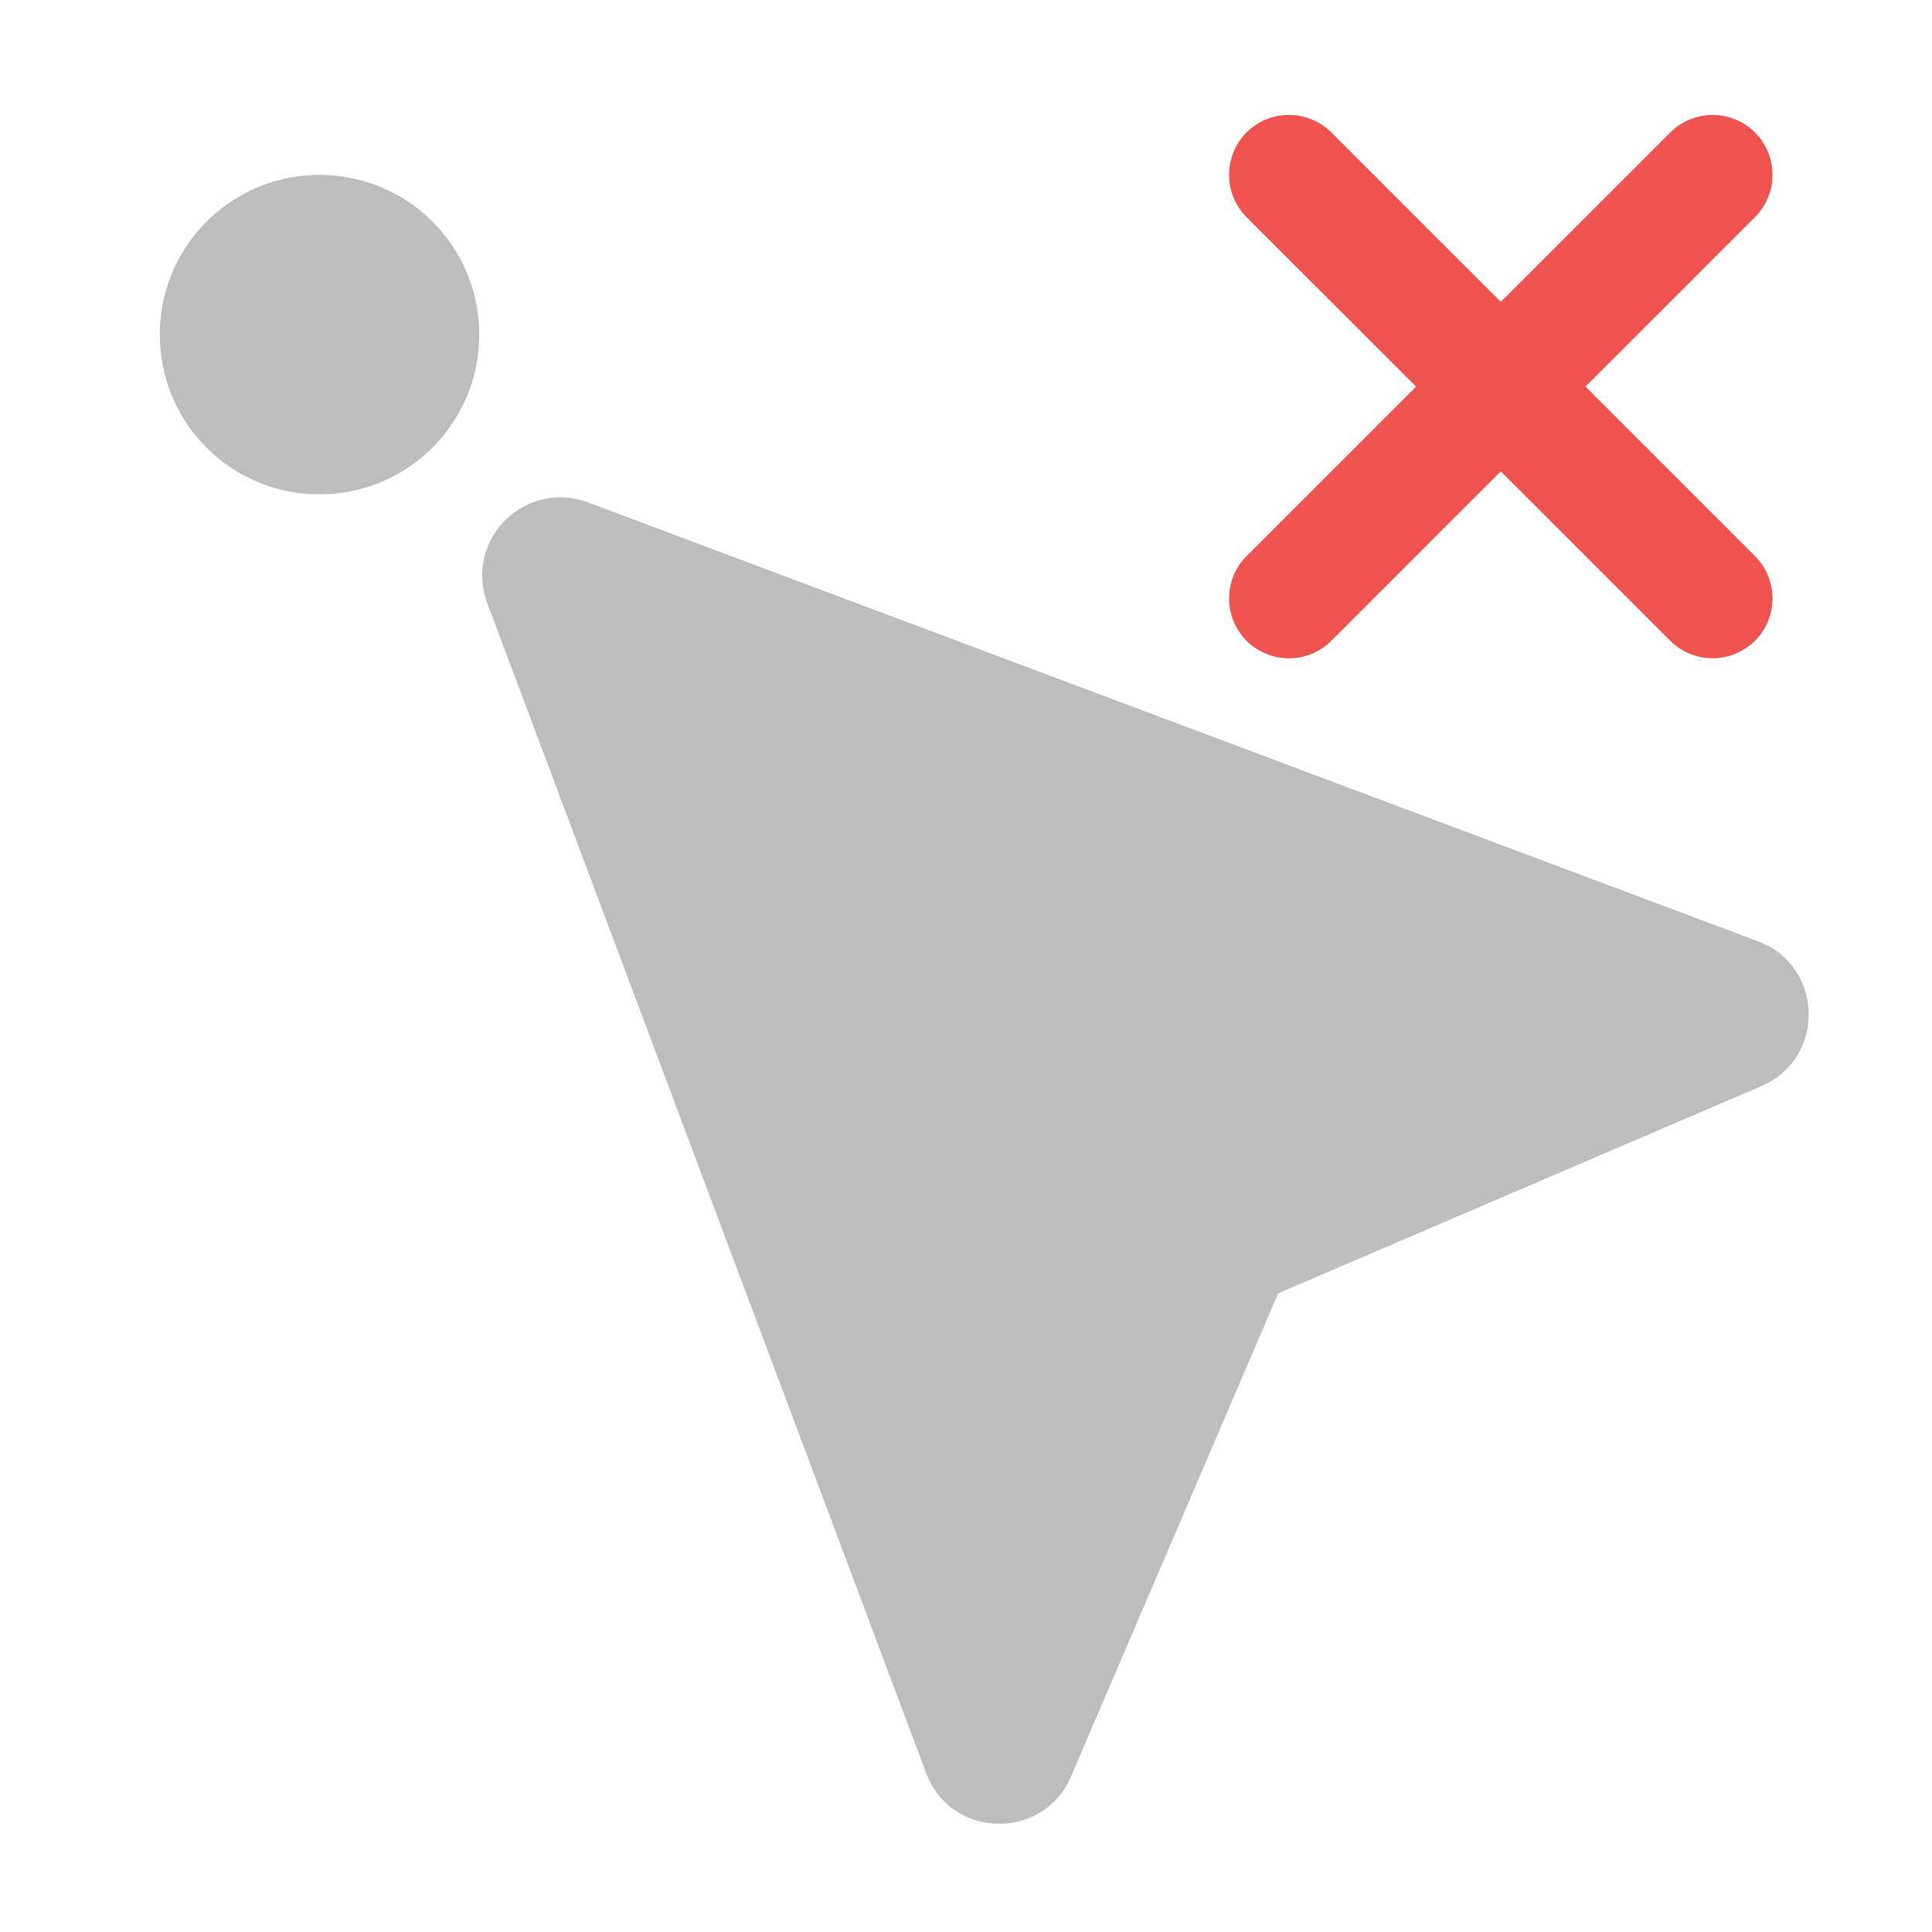 <svg xmlns="http://www.w3.org/2000/svg" width="22" height="22"><path d="M5.781 5.898a.885.885 0 0 0-.234.965l5 13.328c.281.75 1.332.774 1.648.04l2.36-5.504 5.504-2.36c.734-.316.71-1.367-.04-1.648l-13.328-5a.885.885 0 0 0-.91.18zm0 0M3.637 1.992c1.008 0 1.82.813 1.82 1.817 0 1.007-.812 1.82-1.82 1.82a1.816 1.816 0 0 1-1.817-1.82c0-1.004.813-1.817 1.817-1.817zm0 0" fill="#bdbdbd"/><path d="M19.984 1.508c.266.265.266.699 0 .965L15.16 7.297a.684.684 0 0 1-.965 0 .684.684 0 0 1 0-.965l4.825-4.824a.684.684 0 0 1 .964 0zm0 0" fill="#ef5350"/><path d="M19.984 7.297a.684.684 0 0 1-.964 0l-4.825-4.824a.684.684 0 0 1 0-.965.684.684 0 0 1 .965 0l4.824 4.824c.266.266.266.7 0 .965zm0 0" fill="#ef5350"/></svg>